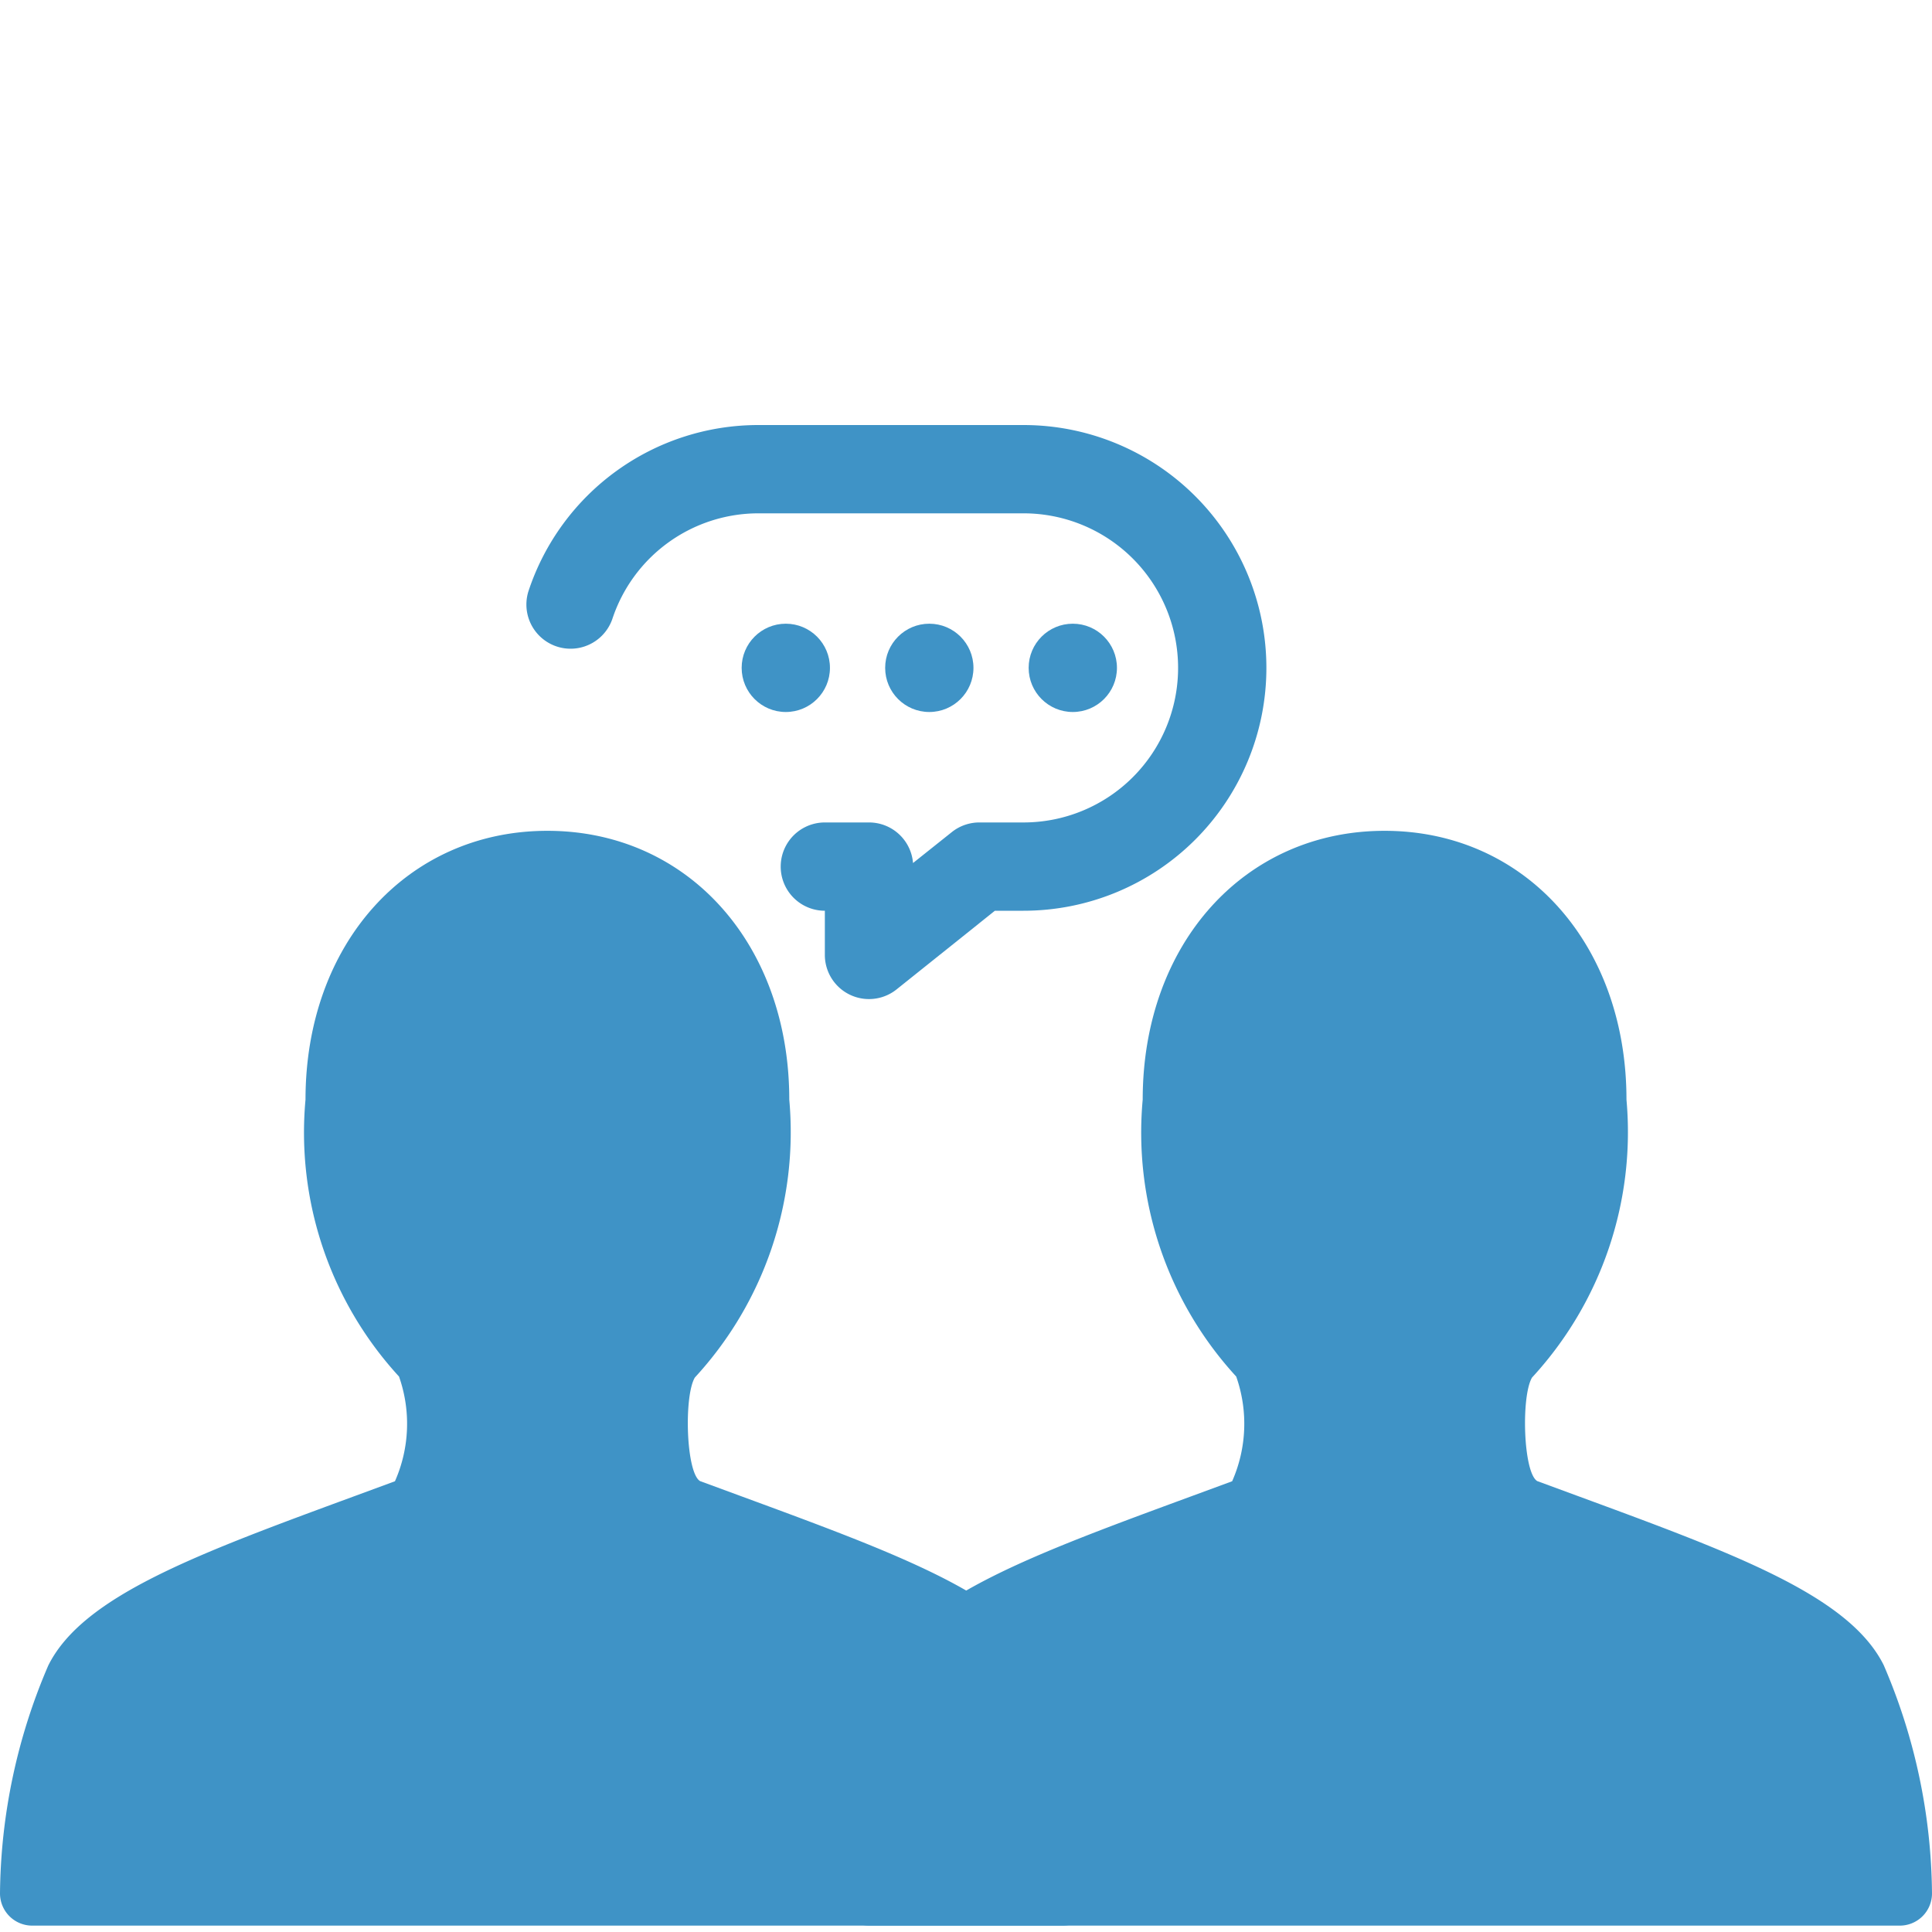 <svg xmlns="http://www.w3.org/2000/svg" width="100" height="100" viewBox="0 0 100 100">
  <defs>
    <style>
      .cls-1 {
        fill: none;
      }

      .cls-2 {
        fill: #3f93c6;
      }
    </style>
  </defs>
  <g id="Group_24" data-name="Group 24" transform="translate(-155 -8)">
    <rect id="Rectangle_25" data-name="Rectangle 25" class="cls-1" width="100" height="100" transform="translate(155 8)"/>
    <g id="Group_22" data-name="Group 22">
      <g id="Group_9" data-name="Group 9" transform="translate(-56 3)">
        <path id="Path_10" data-name="Path 10" class="cls-2" d="M38.333,41.43l-2.1-.773c-.727-.443-.84-4.4-.267-5.36a18.737,18.737,0,0,0,4.887-14.383C40.853,12.85,35.587,7,28.333,7s-12.52,5.85-12.52,13.913a18.667,18.667,0,0,0,4.84,14.333,7.363,7.363,0,0,1-.21,5.42l-2.11.777C10.18,44.443,4.29,46.607,2.5,50.2A30.45,30.45,0,0,0,0,62a1.667,1.667,0,0,0,1.667,1.667H55A1.667,1.667,0,0,0,56.667,62a30.45,30.45,0,0,0-2.5-11.817C52.377,46.593,46.487,44.43,38.333,41.43Z" transform="translate(211 41.003)"/>
        <path id="Path_11" data-name="Path 11" class="cls-2" d="M38.333,41.43l-2.1-.773c-.727-.443-.84-4.4-.267-5.36a18.737,18.737,0,0,0,4.887-14.383C40.853,12.85,35.587,7,28.333,7s-12.52,5.85-12.52,13.913a18.667,18.667,0,0,0,4.84,14.333,7.363,7.363,0,0,1-.21,5.42l-2.11.777C10.18,44.443,4.29,46.607,2.5,50.2A30.45,30.45,0,0,0,0,62a1.667,1.667,0,0,0,1.667,1.667H55A1.667,1.667,0,0,0,56.667,62a30.45,30.45,0,0,0-2.5-11.817C52.377,46.593,46.487,44.43,38.333,41.43Z" transform="translate(254.333 41.003)"/>
      </g>
      <g id="Group_10" data-name="Group 10" transform="translate(-1342 246)">
        <ellipse id="Ellipse_10" data-name="Ellipse 10" class="cls-2" cx="2.285" cy="2.285" rx="2.285" ry="2.285" transform="translate(1535.388 -205.717)"/>
        <ellipse id="Ellipse_11" data-name="Ellipse 11" class="cls-2" cx="2.285" cy="2.285" rx="2.285" ry="2.285" transform="translate(1542.816 -205.717)"/>
        <ellipse id="Ellipse_12" data-name="Ellipse 12" class="cls-2" cx="2.285" cy="2.285" rx="2.285" ry="2.285" transform="translate(1550.243 -205.717)"/>
        <path id="Path_17" data-name="Path 17" class="cls-2" d="M32.978,0H19.266A12.528,12.528,0,0,0,7.353,8.6a2.287,2.287,0,0,0,4.342,1.437A7.964,7.964,0,0,1,19.266,4.57H32.978a8,8,0,1,1,0,16H30.693a2.285,2.285,0,0,0-1.428.5l-2.007,1.6a2.285,2.285,0,0,0-2.278-2.1H22.694a2.285,2.285,0,1,0,0,4.57v2.285a2.285,2.285,0,0,0,3.714,1.785l5.087-4.07h1.483A12.568,12.568,0,1,0,32.978,0Z" transform="translate(1517 -216)"/>
      </g>
    </g>
  </g>
</svg>
